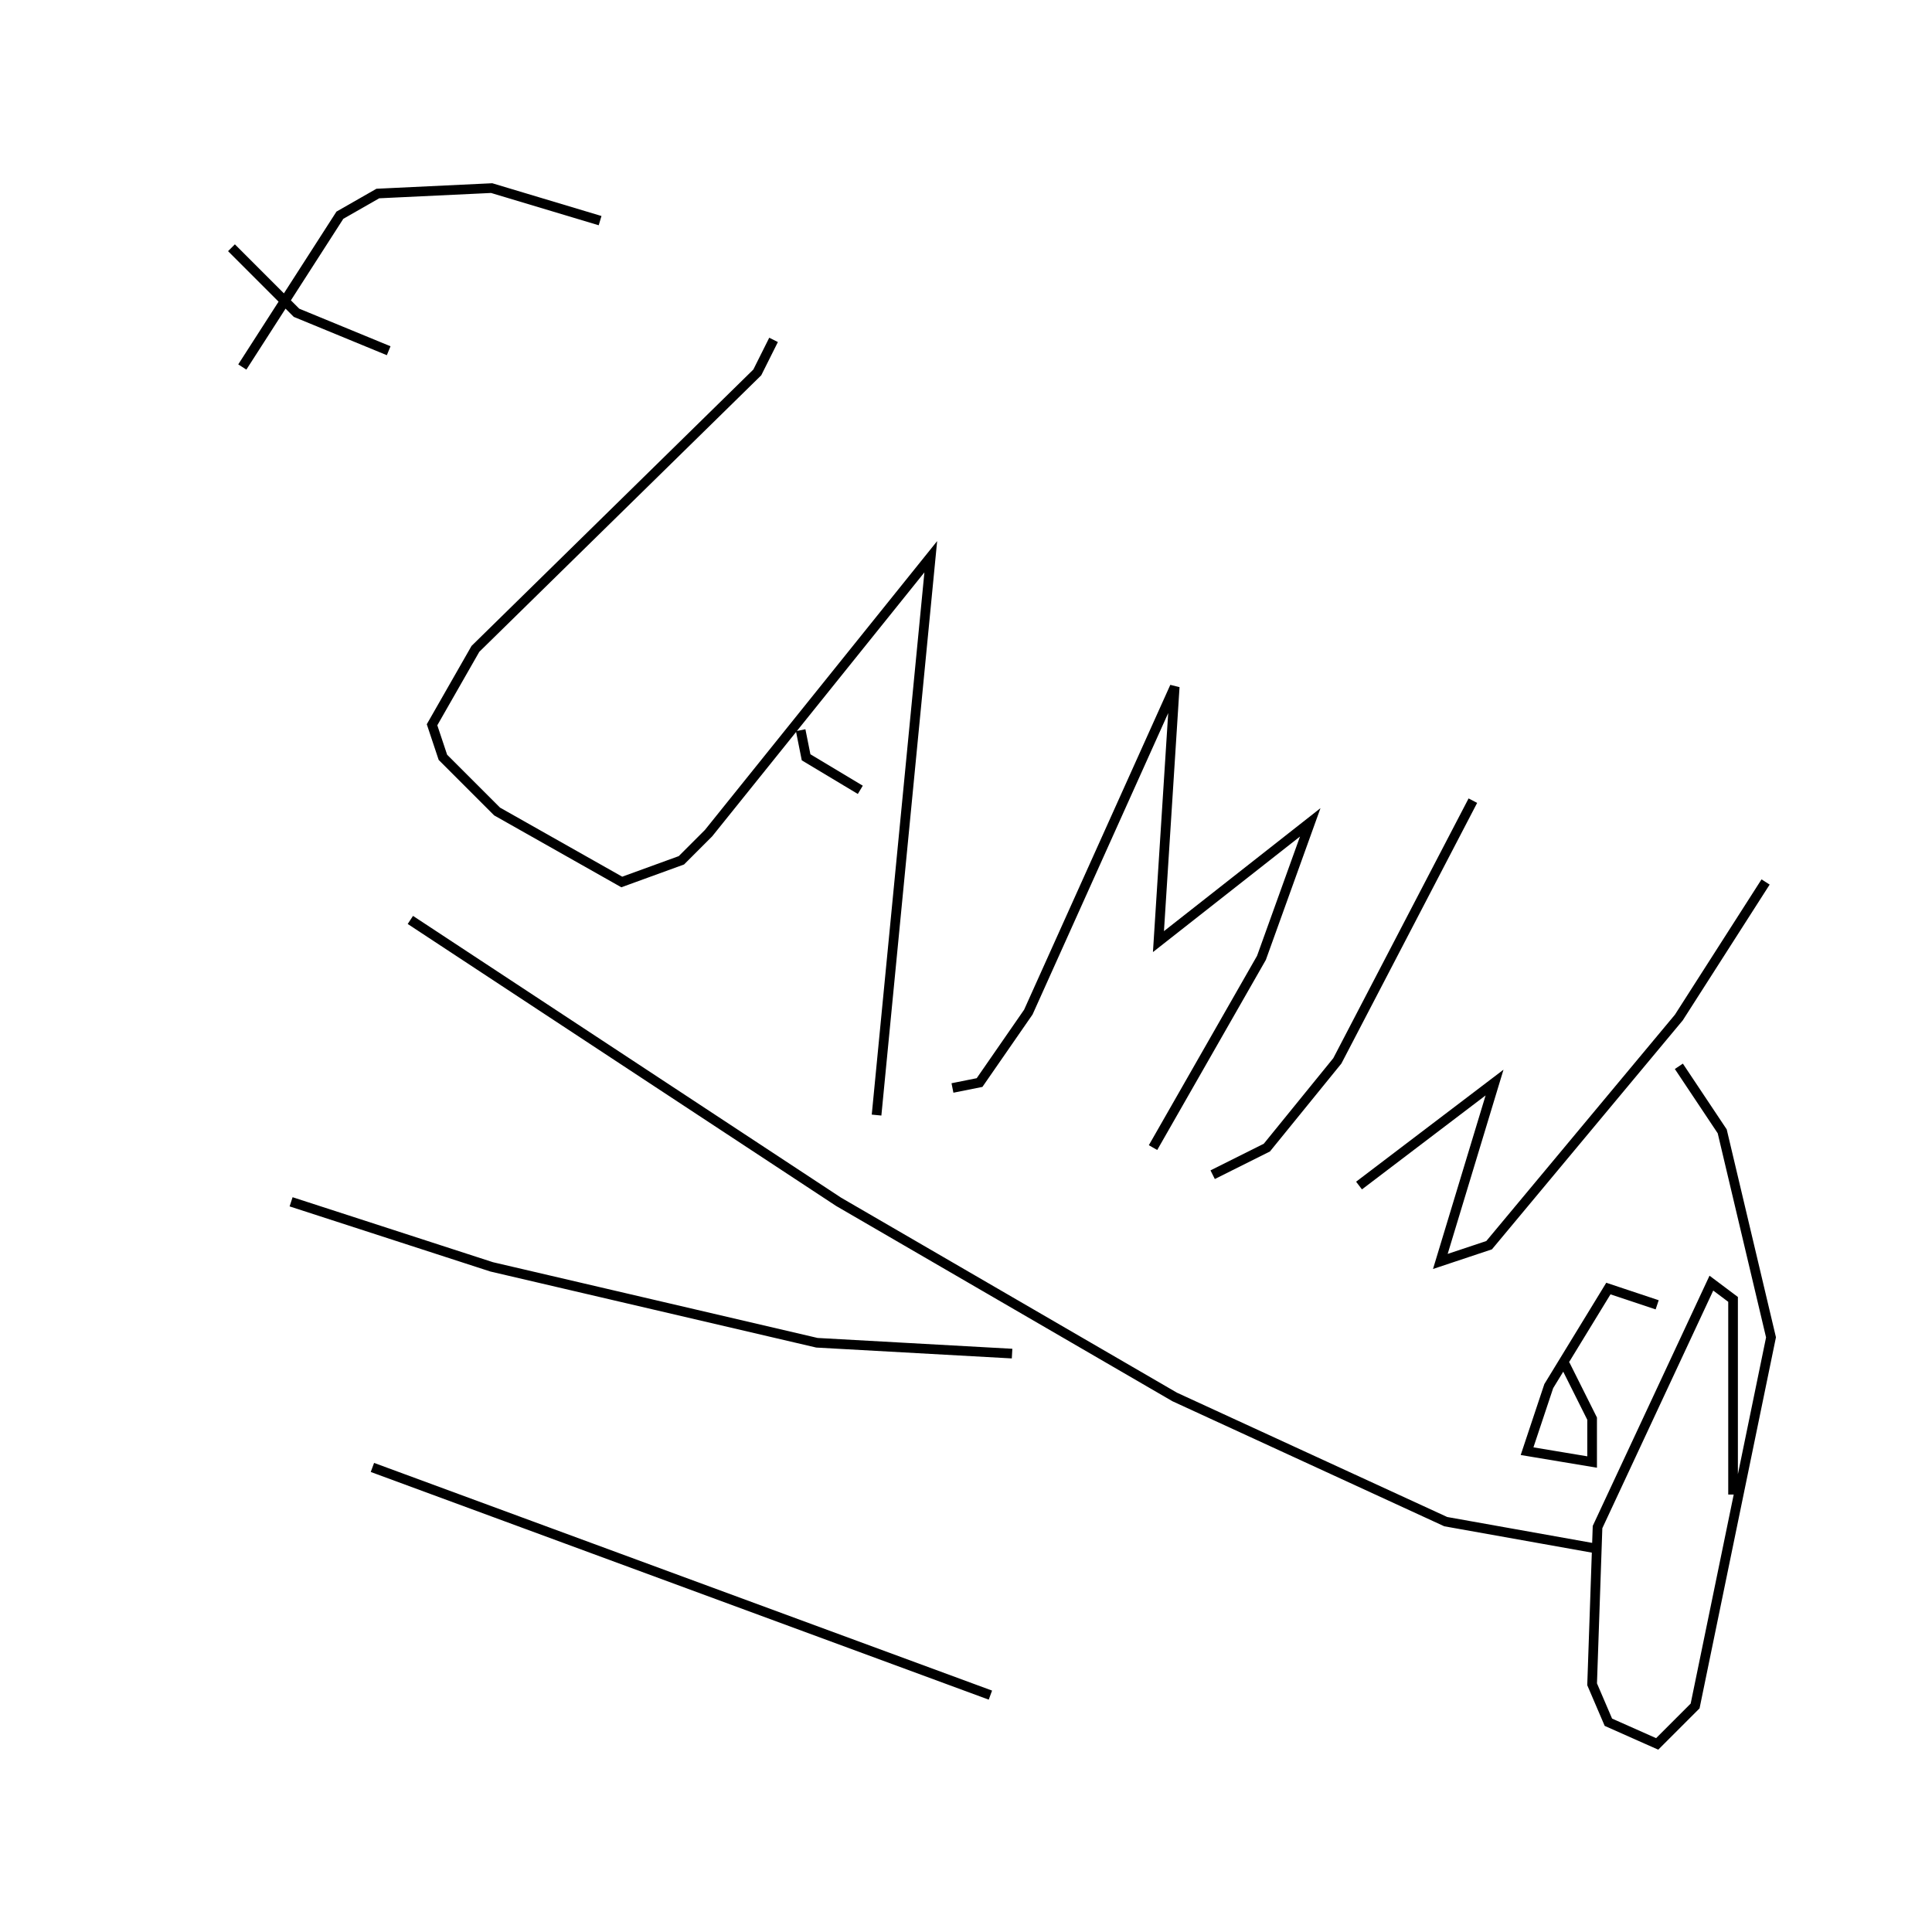 <?xml version="1.0" encoding="utf-8" ?>
<svg baseProfile="full" height="300" version="1.1" width="300" xmlns="http://www.w3.org/2000/svg" xmlns:ev="http://www.w3.org/2001/xml-events" xmlns:xlink="http://www.w3.org/1999/xlink"><defs /><rect fill="none" height="300" width="300" x="0" y="0" /><path d="M25.0,70.455 m12.626,-13.468 l15.152,-23.569 5.892,-3.367 l17.677,-0.842 16.835,5.051 m-57.239,4.209 l10.101,10.101 14.31,5.892 m59.764,-1.684 l-2.525,5.051 -43.771,42.929 l-6.734,11.785 1.684,5.051 l8.418,8.418 19.36,10.943 l9.259,-3.367 4.209,-4.209 l34.512,-42.929 -8.418,86.7 m-11.785,-59.764 l0.842,4.209 8.418,5.051 m14.31,46.296 l4.209,-0.842 7.576,-10.943 l22.727,-50.505 -2.525,39.562 l23.569,-18.519 -7.576,21.044 l-16.835,29.461 m9.259,4.209 l8.418,-4.209 10.943,-13.468 l21.044,-40.404 m-17.677,59.764 l21.044,-15.993 -8.418,27.778 l7.576,-2.525 29.461,-35.354 l13.468,-21.044 m-16.835,65.657 l-7.576,-2.525 -9.259,15.152 l-3.367,10.101 10.101,1.684 l0.0,-6.734 -4.209,-8.418 m26.094,20.202 l0.0,-30.303 -3.367,-2.525 l-17.677,37.879 -0.842,24.411 l2.525,5.892 7.576,3.367 l5.892,-5.892 11.785,-57.239 l-7.576,-31.987 -6.734,-10.101 m-106.902,97.643 l-95.96,-35.354 m190.236,12.626 l-23.569,-4.209 -42.088,-19.36 l-52.189,-30.303 -66.498,-43.771 m93.434,67.34 l-30.303,-1.684 -50.505,-11.785 l-31.145,-10.101 " fill="none" stroke="black" stroke-width="1.5" /></svg>